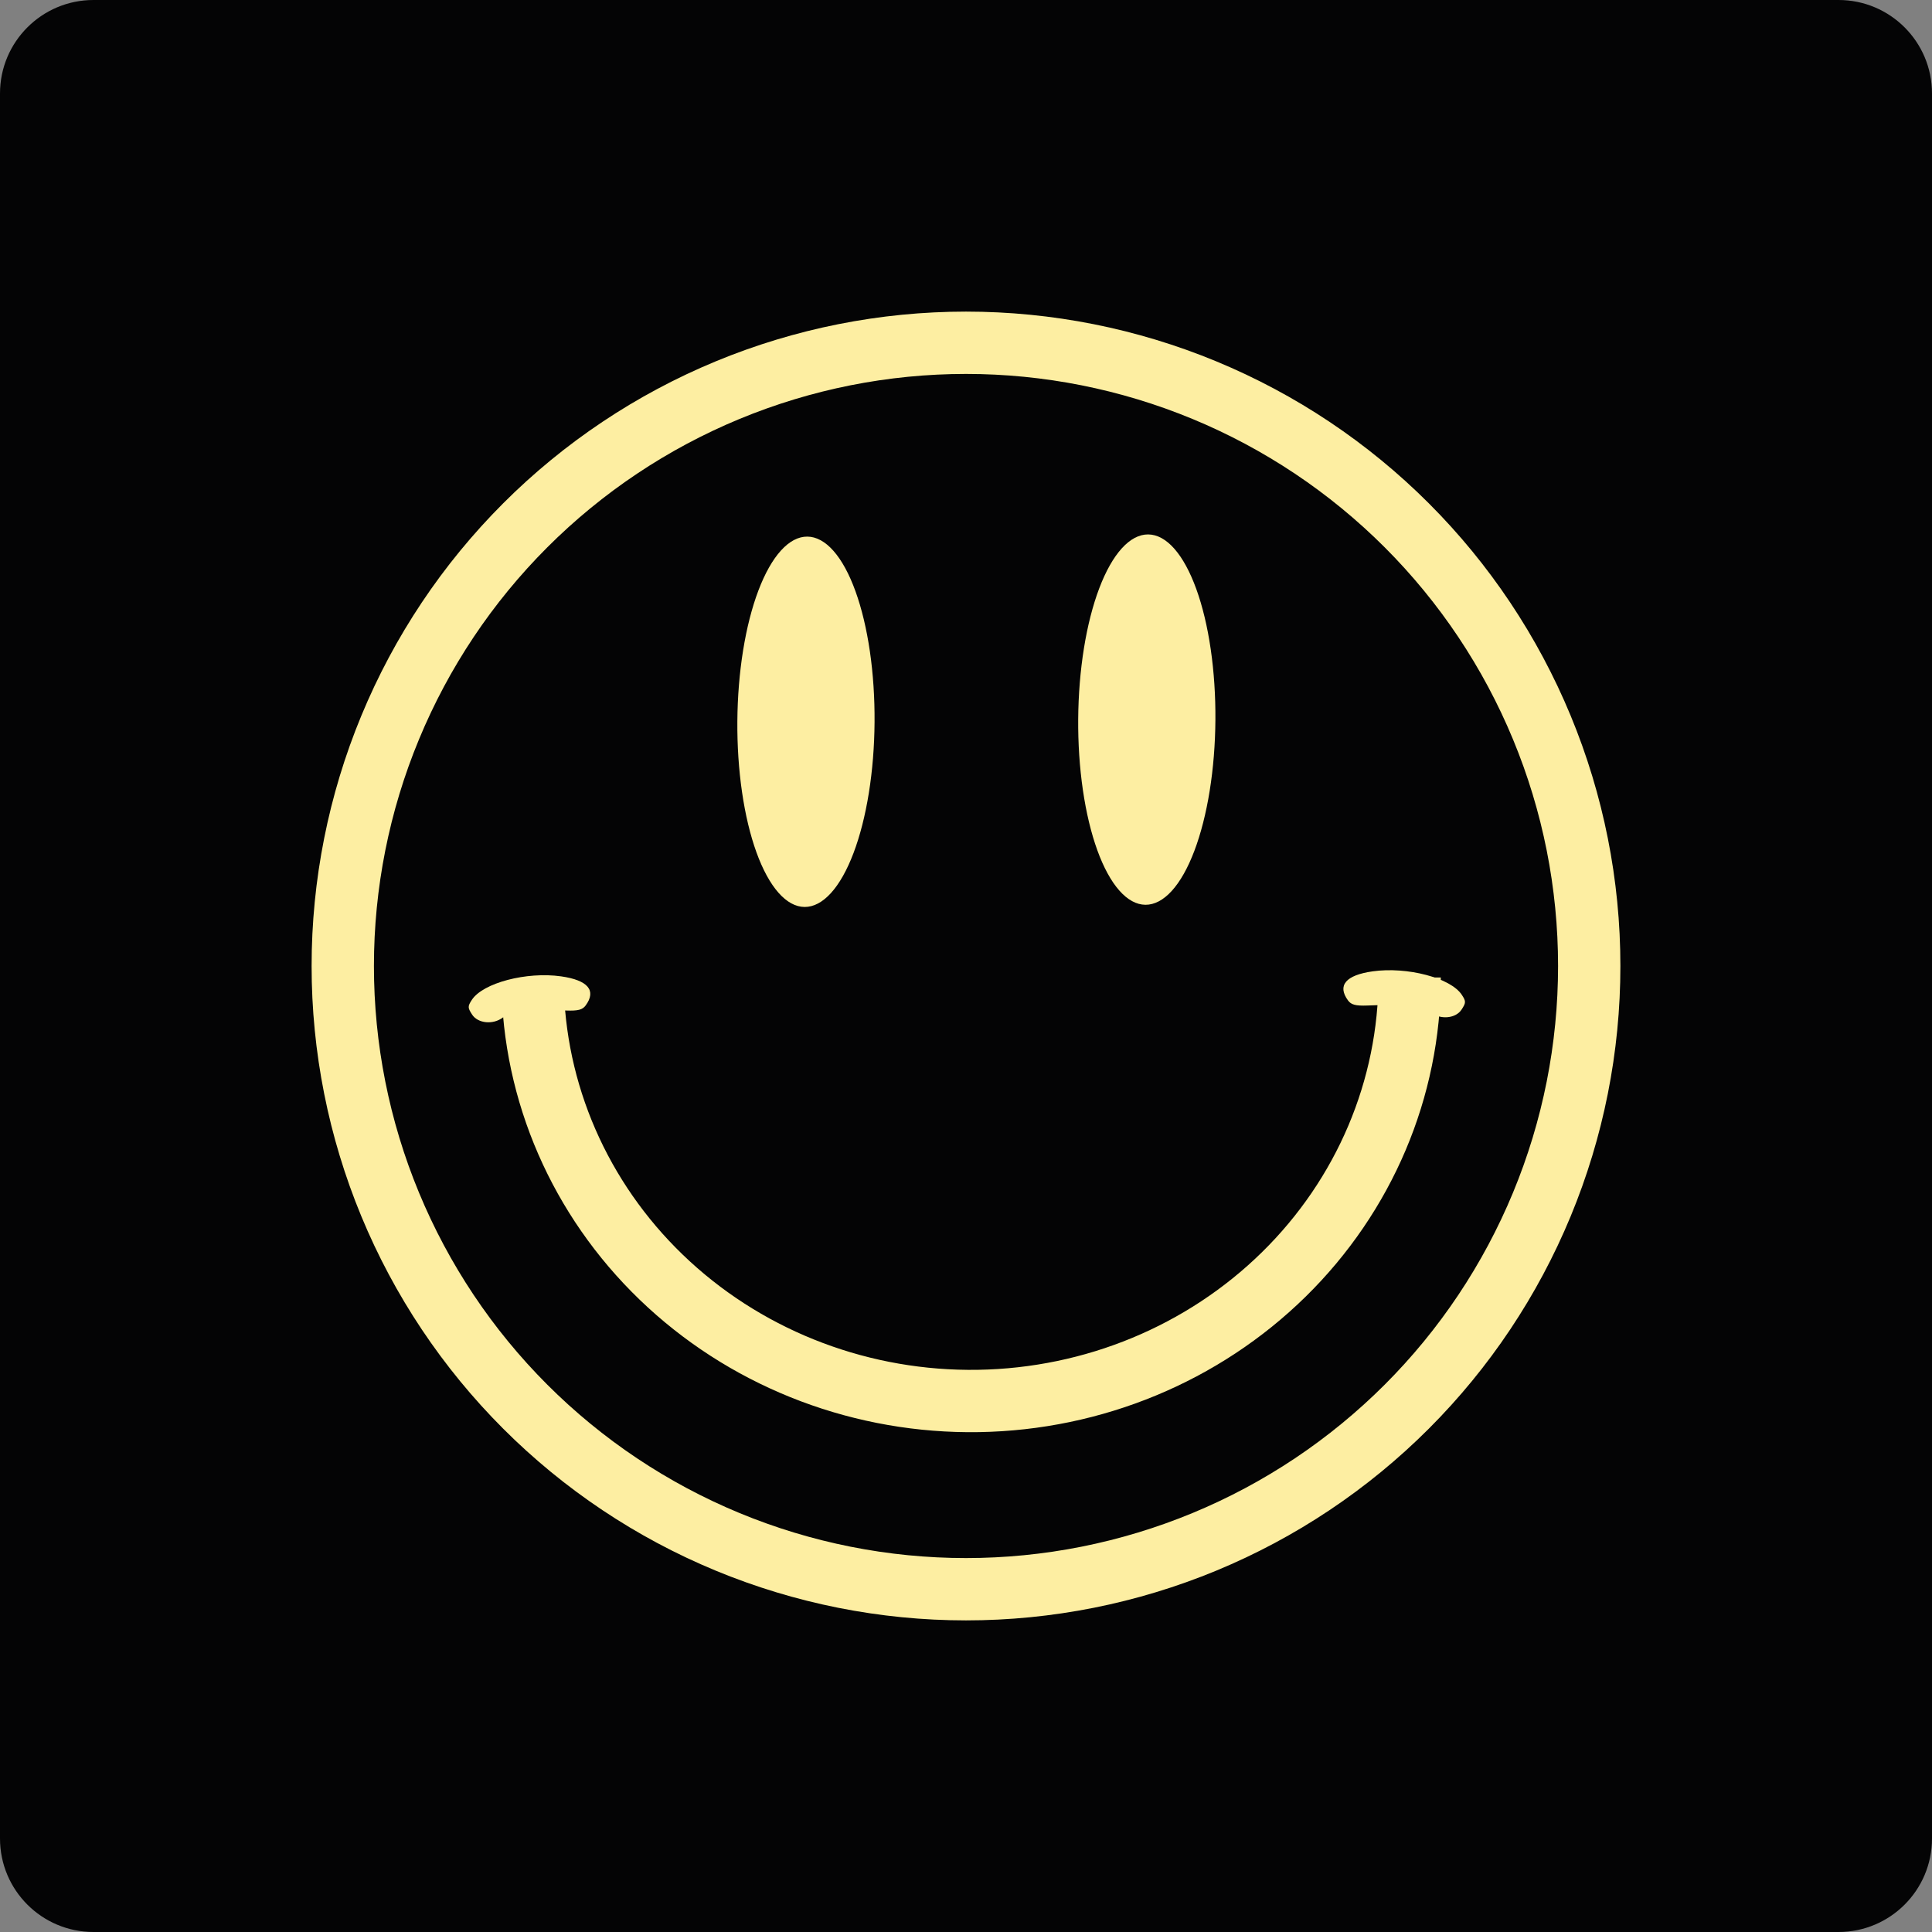 <svg width="124" height="124" viewBox="0 0 124 124" fill="none" xmlns="http://www.w3.org/2000/svg">
<rect x="0" y="0" width="124" height="124" fill="#808080" stroke="none"/>
<g clip-path="url(#clip0_327_891)">
<path d="M118 0H6C2.686 0 0 2.686 0 6V118C0 121.314 2.686 124 6 124H118C121.314 124 124 121.314 124 118V6C124 2.686 121.314 0 118 0Z" fill="#040405"/>
<path d="M102 62C102.001 67.252 100.968 72.454 98.958 77.306C96.949 82.159 94.003 86.569 90.288 90.284C86.574 93.998 82.164 96.945 77.31 98.955C72.456 100.965 67.254 102 62 102C56.746 102 51.544 100.965 46.69 98.955C41.836 96.945 37.426 93.998 33.712 90.284C29.997 86.569 27.051 82.159 25.042 77.306C23.032 72.454 21.999 67.252 22 62C21.999 56.748 23.032 51.546 25.042 46.694C27.051 41.84 29.997 37.431 33.712 33.716C37.426 30.002 41.836 27.055 46.69 25.045C51.544 23.035 56.746 22 62 22C67.254 22 72.456 23.035 77.31 25.045C82.164 27.055 86.574 30.002 90.288 33.716C94.003 37.431 96.949 41.84 98.958 46.694C100.968 51.546 102.001 56.748 102 62V62Z" stroke="#FDEEA2" stroke-width="4"/>
<path d="M56.131 46.358C56.12 47.918 55.995 49.463 55.763 50.903C55.531 52.343 55.197 53.651 54.78 54.752C54.363 55.853 53.871 56.725 53.332 57.318C52.793 57.911 52.218 58.215 51.64 58.211C51.061 58.206 50.491 57.895 49.961 57.293C49.431 56.692 48.952 55.813 48.551 54.706C48.151 53.599 47.836 52.287 47.626 50.843C47.415 49.4 47.313 47.853 47.325 46.293C47.336 44.733 47.462 43.188 47.693 41.748C47.925 40.308 48.259 39 48.676 37.899C49.093 36.798 49.586 35.926 50.124 35.333C50.663 34.74 51.238 34.436 51.817 34.441C52.395 34.445 52.966 34.757 53.496 35.358C54.026 35.959 54.505 36.838 54.905 37.945C55.306 39.052 55.62 40.364 55.831 41.808C56.041 43.251 56.143 44.798 56.131 46.358V46.358Z" fill="#FDEEA2"/>
<path d="M78.007 46.218C77.996 47.779 77.871 49.323 77.639 50.763C77.407 52.203 77.073 53.511 76.656 54.612C76.239 55.713 75.747 56.585 75.208 57.178C74.669 57.772 74.094 58.075 73.516 58.071C72.937 58.066 72.367 57.755 71.837 57.153C71.307 56.552 70.828 55.673 70.427 54.566C70.027 53.459 69.712 52.147 69.502 50.703C69.291 49.26 69.189 47.714 69.201 46.153C69.212 44.593 69.338 43.048 69.569 41.608C69.801 40.168 70.135 38.86 70.552 37.759C70.969 36.658 71.462 35.786 72 35.193C72.539 34.6 73.114 34.296 73.693 34.301C74.271 34.305 74.842 34.617 75.372 35.218C75.901 35.819 76.38 36.698 76.781 37.805C77.182 38.912 77.496 40.224 77.707 41.668C77.917 43.112 78.019 44.658 78.007 46.218V46.218Z" fill="#FDEEA2"/>
<path d="M90.475 62.739C90.475 69.869 87.574 76.714 82.397 81.797C77.221 86.881 70.183 89.797 62.8 89.917C55.418 90.037 48.282 87.351 42.932 82.438C37.581 77.525 34.443 70.778 34.195 63.652" stroke="#FDEEA2" stroke-width="4"/>
<path d="M32.786 65.024C32.71 65.024 32.476 65.154 32.267 65.312C31.645 65.782 30.675 65.689 30.304 65.122C30.013 64.679 30.012 64.59 30.285 64.172C30.998 63.085 33.79 62.35 36.014 62.665C37.734 62.909 38.293 63.569 37.591 64.53C37.387 64.809 37.101 64.885 36.352 64.858L35.379 64.824L32.786 65.024Z" fill="#FDEEA2"/>
<path d="M91.322 64.703C91.398 64.703 91.632 64.832 91.841 64.99C92.464 65.461 93.433 65.368 93.804 64.801C94.095 64.358 94.097 64.268 93.823 63.851C93.11 62.764 90.318 62.029 88.095 62.344C86.374 62.587 85.815 63.248 86.517 64.209C86.722 64.488 87.007 64.564 87.756 64.537L88.729 64.503L91.322 64.703Z" fill="#FDEEA2"/>
</g>
<defs>
<clipPath id="clip0_327_891">
<rect width="124" height="124" fill="white"/>
</clipPath>
</defs>
</svg>
